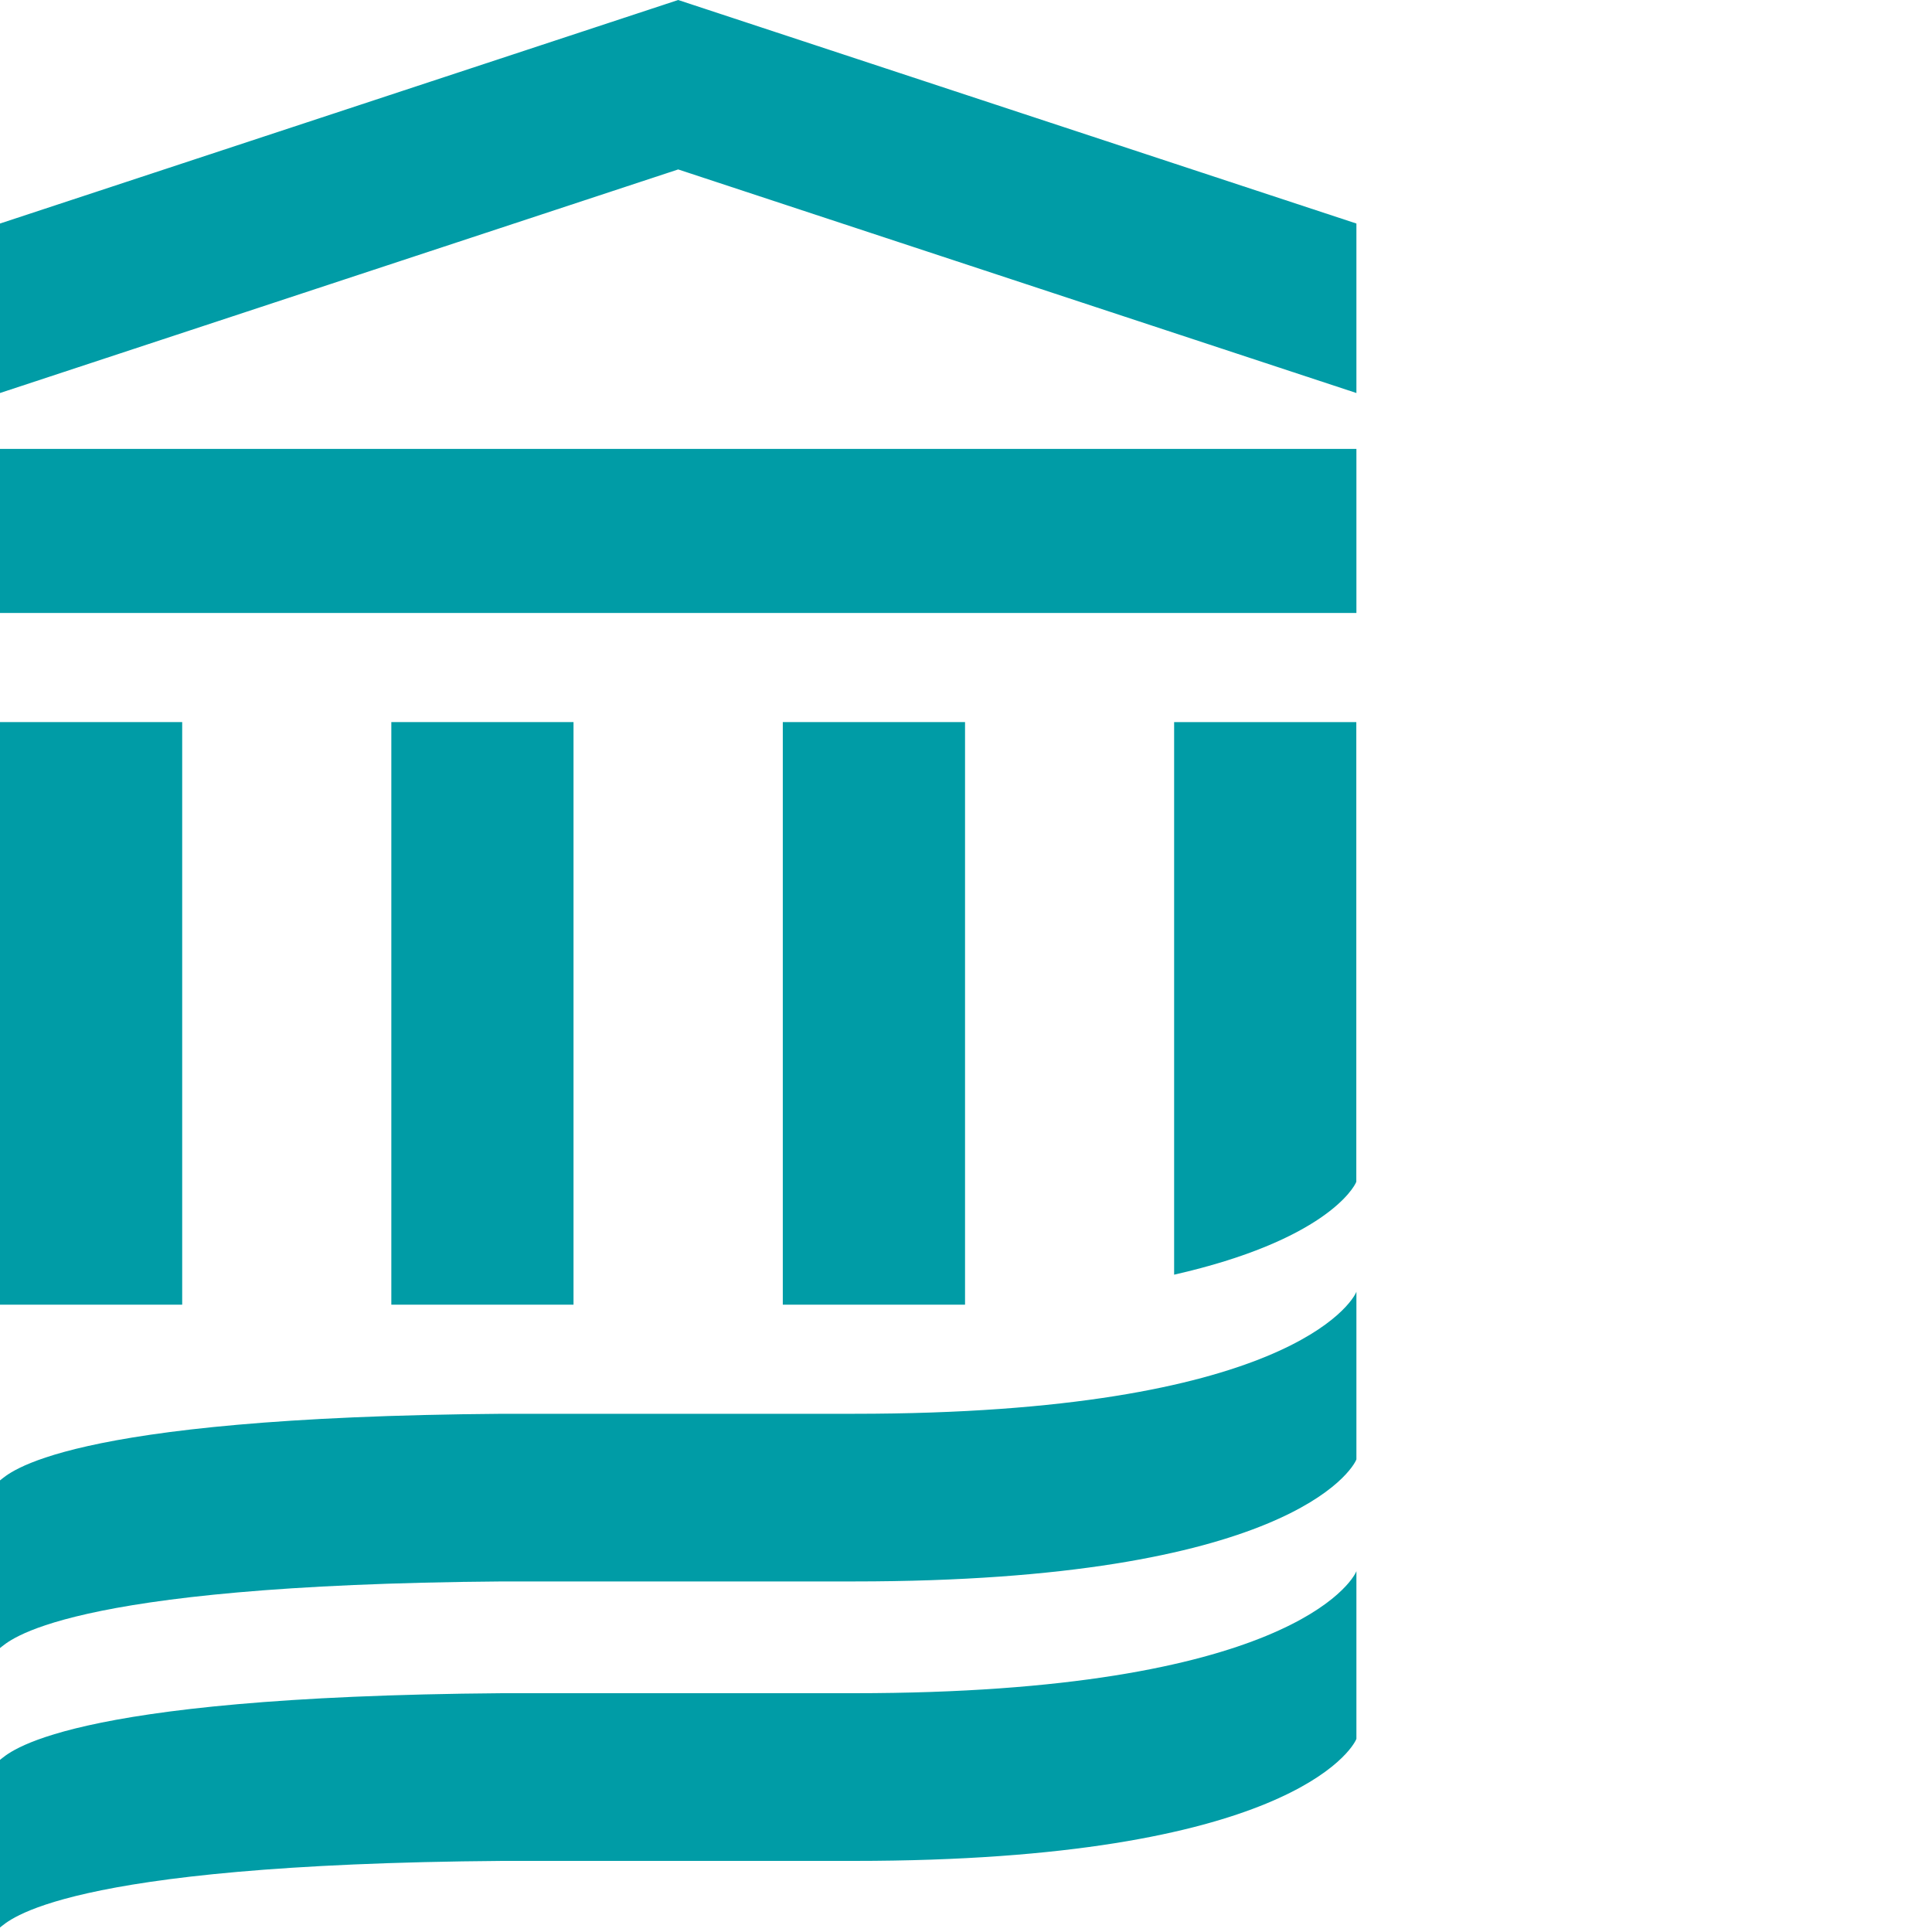 <svg width="40" height="40" viewBox="0 0 40 40" fill="none" xmlns="http://www.w3.org/2000/svg">
<path d="M3.772 14.95H0V21.279V27.012H3.772V14.95Z" fill="#009CA6"/>
<path d="M8.102 14.95V21.279V27.012H11.874V14.95H8.102Z" fill="#009CA6"/>
<path d="M16.207 14.95V21.279V27.012H19.98V14.95H16.207Z" fill="#009CA6"/>
<path d="M0 12.691H14.041H28.083V9.294H0V12.691Z" fill="#009CA6"/>
<path d="M14.041 0L0 4.628V8.137L14.041 3.508L28.083 8.137V4.628L14.041 0Z" fill="#009CA6"/>
<path d="M28.083 26.744C28.008 26.948 26.647 29.271 17.682 29.271L10.401 29.271C1.205 29.34 0.175 30.524 0 30.65V34.121C0.175 33.995 1.205 32.812 10.401 32.742L17.682 32.742C26.647 32.742 28.008 30.419 28.083 30.215V26.744Z" fill="#009CA6"/>
<path d="M28.083 32.529C28.008 32.733 26.647 35.056 17.682 35.056H10.401C1.205 35.126 0.175 36.31 0 36.436V39.907C0.175 39.781 1.205 38.597 10.401 38.528L17.682 38.528C26.647 38.528 28.008 36.205 28.083 36.001V32.529Z" fill="#009CA6"/>
<path d="M24.309 14.95V26.391C27.401 25.688 28.031 24.604 28.081 24.467V14.95H24.309Z" fill="#009CA6"/>
</svg>
